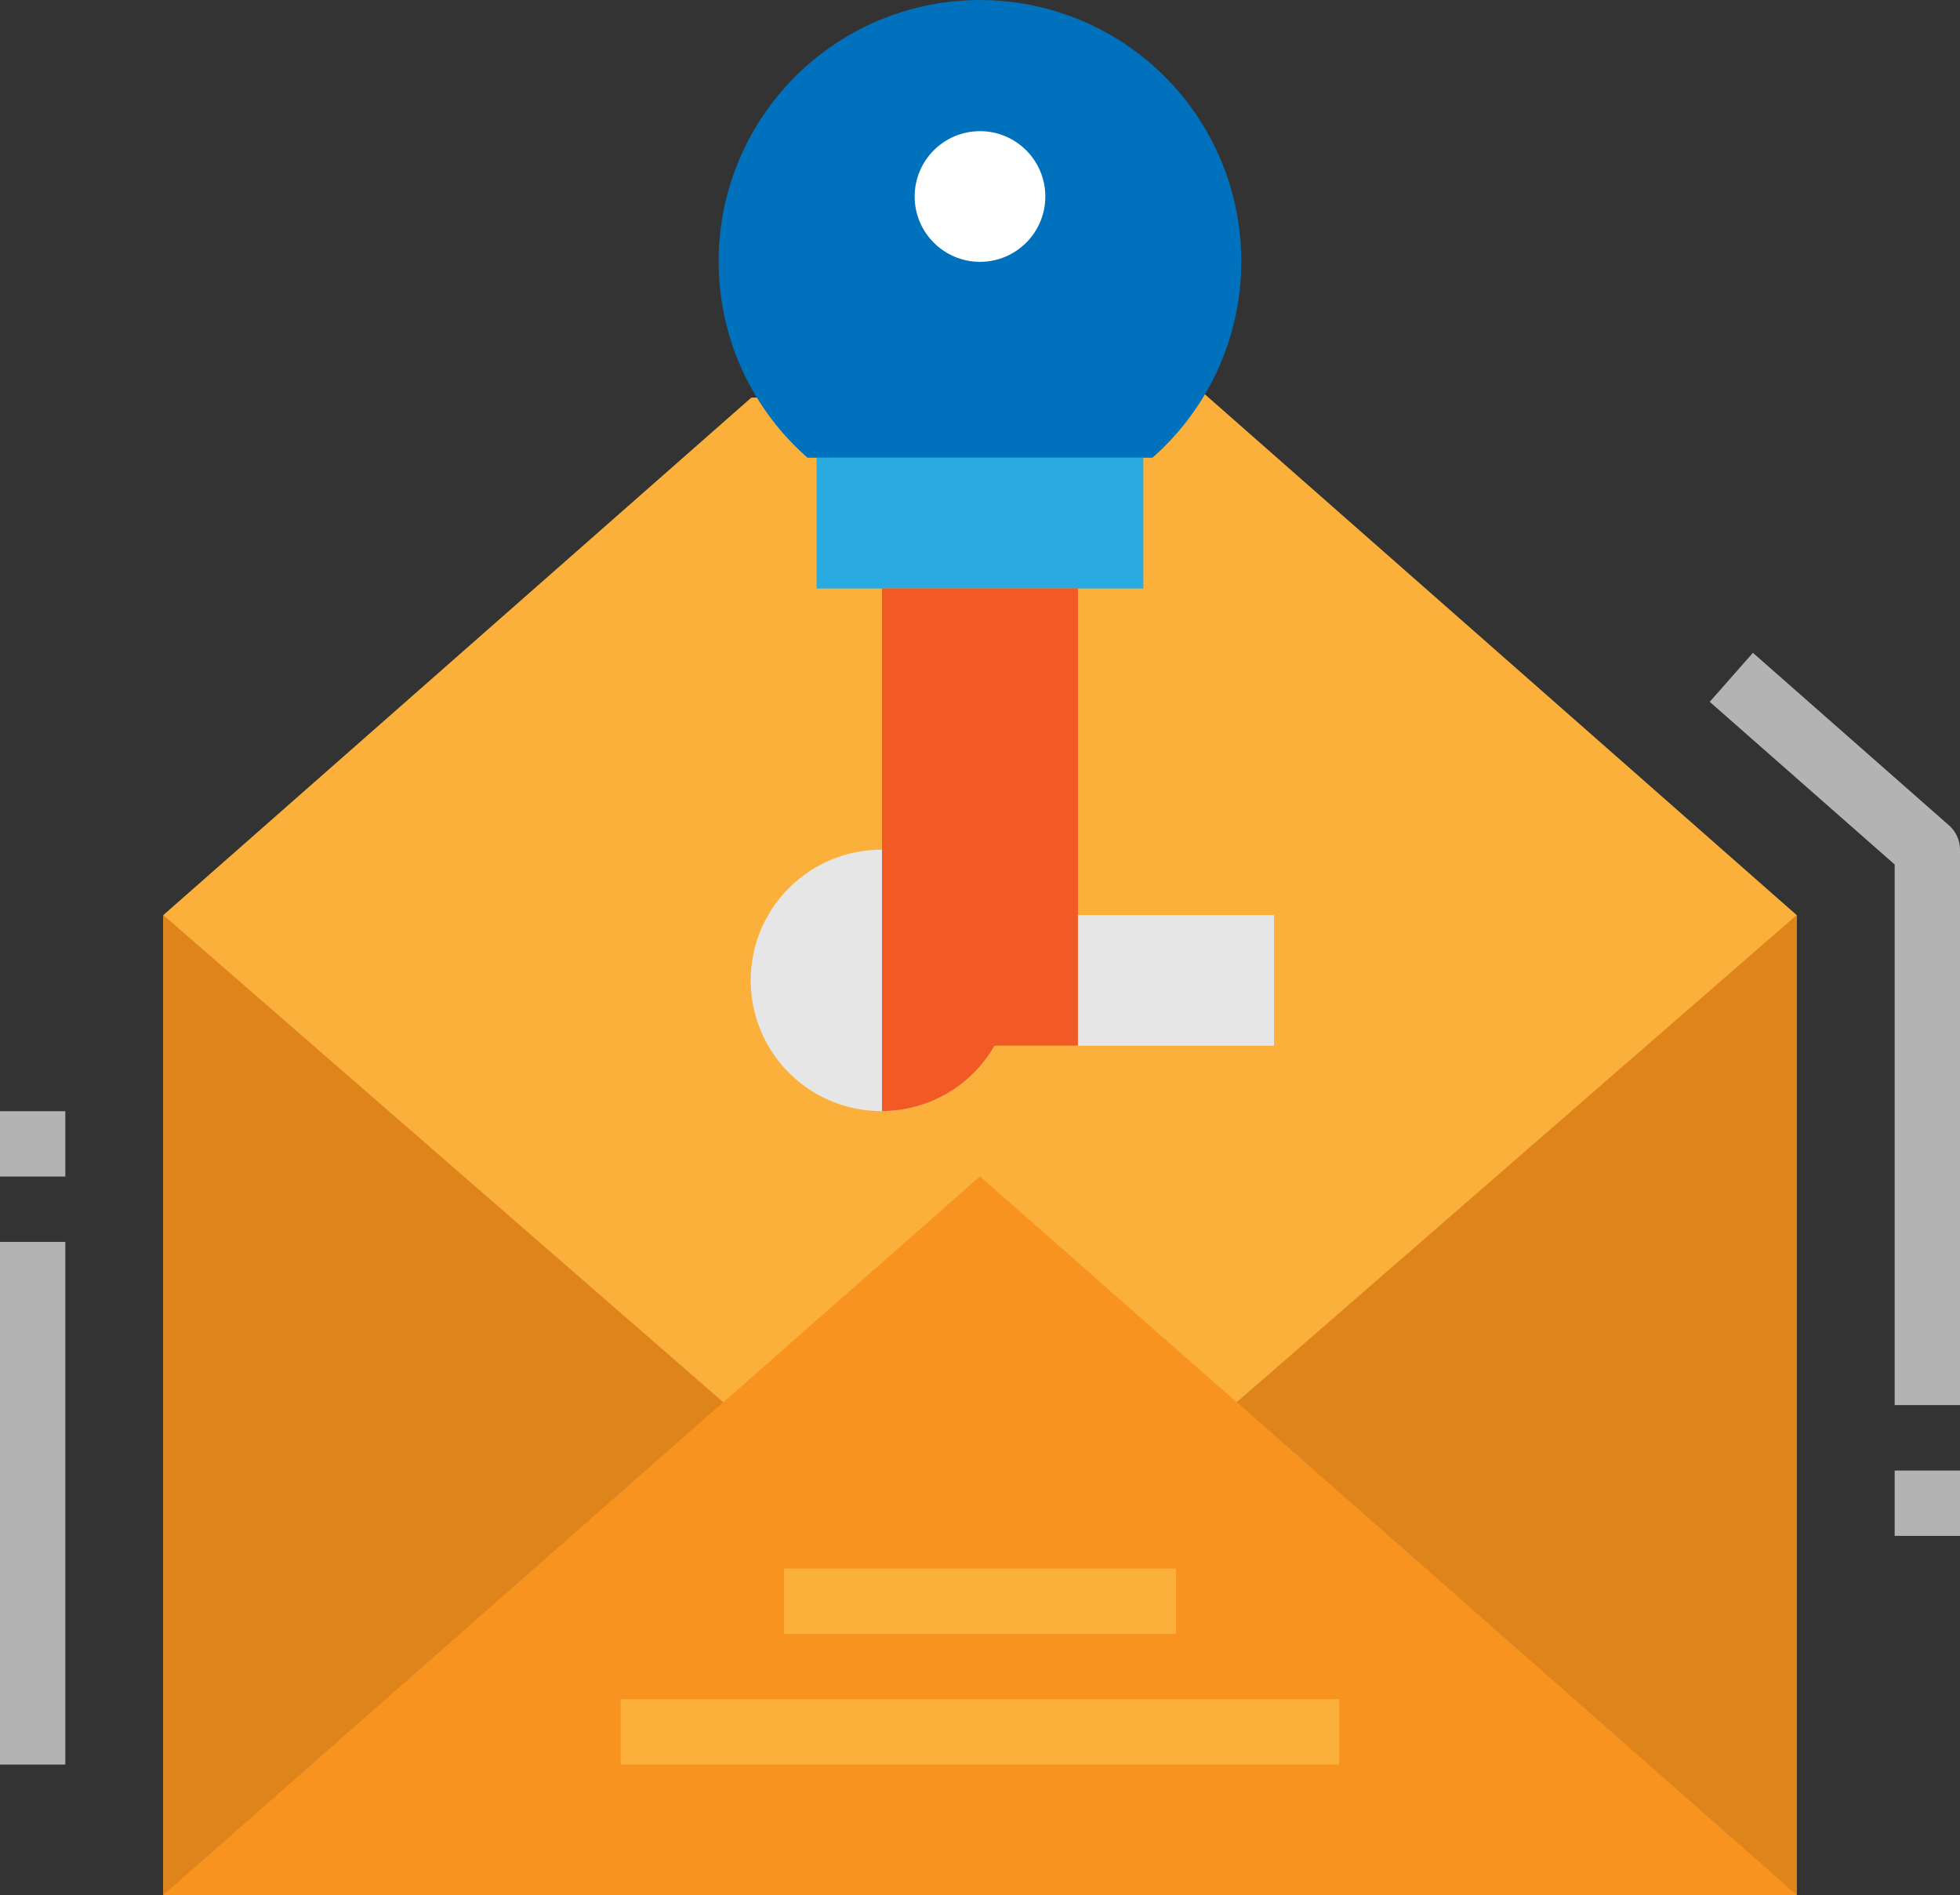 <svg xmlns="http://www.w3.org/2000/svg" id="envelope" width="135.541" height="131.048" viewBox="0 0 135.541 131.048">
    <rect x="0" y="0" width="135.541" height="131.048" fill="#333333" stroke="none"/>
    <defs>
        <style>
            .cls-1{fill:#fbb03b}.cls-6{fill:#de841b}.cls-7{fill:#b3b3b3}
        </style>
    </defs>
    <path id="Trazado_2959" d="M80.794 23.194l41.073 36.144v67.77H8.917v-67.77l40.662-35.783z" class="cls-1" transform="translate(2.378 3.94)"/>
    <path id="Rectángulo_1803" fill="#29abe2" d="M0 0H22.59V9.036H0z" transform="translate(56.475 31.661)"/>
    <path id="Trazado_2960" fill="#0071bc" d="M39.233 19.871a18.009 18.009 0 0 0 6.147 13.554h23.851a18.072 18.072 0 1 0-30-13.554z" transform="translate(10.465 -1.773)"/>
    <circle id="Elipse_25" cx="4.518" cy="4.518" r="4.518" fill="#fff" transform="translate(63.252 9.07)"/>
    <path id="Trazado_2961" fill="#f7931e" d="M8.917 115.692l56.475-49.7 56.475 49.7z" transform="translate(2.378 15.357)"/>
    <g id="Grupo_2662" transform="translate(11.295 63.278)">
        <path id="Trazado_2962" d="M106.238 51.727L67.512 85.418l38.726 34.08z" class="cls-6" transform="translate(6.713 -51.727)"/>
        <path id="Trazado_2963" d="M8.917 51.727l38.726 33.691L8.917 119.5z" class="cls-6" transform="translate(-8.917 -51.727)"/>
    </g>
    <g id="Grupo_2663" transform="translate(0 45.14)">
        <path id="Trazado_2964" d="M110.644 89.431h-4.518V52.049L93.338 40.8l2.986-3.389 13.554 11.928a2.254 2.254 0 0 1 .766 1.692z" class="cls-7" transform="translate(24.897 -37.408)"/>
        <path id="Rectángulo_1804" d="M0 0H4.518V4.518H0z" class="cls-7" transform="translate(131.023 56.55)"/>
        <path id="Rectángulo_1805" d="M0 0H4.518V36.144H0z" class="cls-7" transform="translate(0 40.737)"/>
        <path id="Rectángulo_1806" d="M0 0H4.518V4.518H0z" class="cls-7" transform="translate(0 31.701)"/>
    </g>
    <g id="Grupo_2664" transform="translate(42.921 108.467)">
        <path id="Rectángulo_1807" d="M0 0H49.698V4.518H0z" class="cls-1" transform="translate(0 9.036)"/>
        <path id="Rectángulo_1808" d="M0 0H27.108V4.518H0z" class="cls-1" transform="translate(11.295)"/>
    </g>
    <path id="Trazado_2965" fill="#e6e6e6" d="M50.062 48.16a9.036 9.036 0 1 0 7.782 13.554H77.17v-9.036H63.616z" transform="translate(10.932 10.6)"/>
    <path id="Trazado_2966" fill="#f15a24" d="M61.7 33.894V65.52h-5.768a9 9 0 0 1-7.782 4.518V33.894z" transform="translate(12.843 6.794)"/>
</svg>

